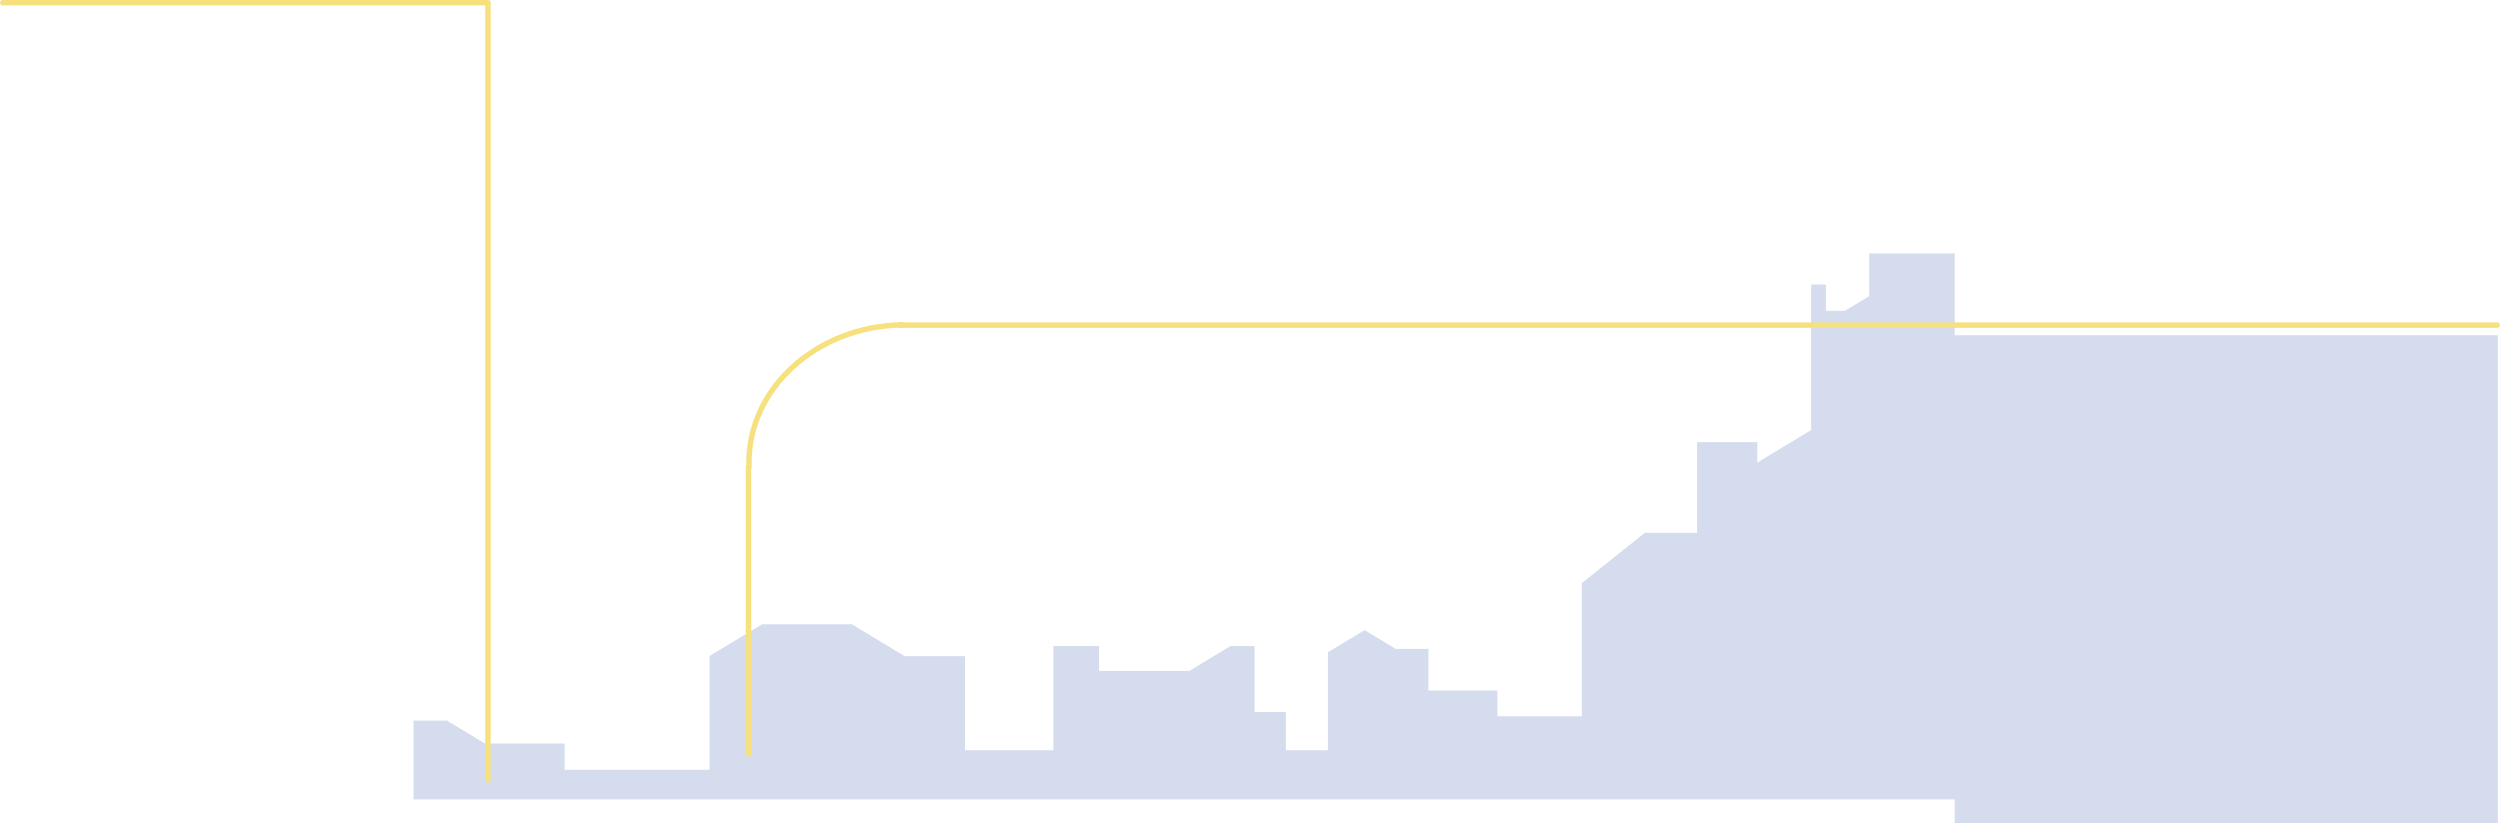<svg id="Layer_1" data-name="Layer 1" xmlns="http://www.w3.org/2000/svg" viewBox="0 0 2303 758.413"><defs><style>.cls-1{fill:#3359a8;opacity:0.21;}.cls-2{fill:none;stroke:#f6e17e;stroke-linecap:round;stroke-miterlimit:10;stroke-width:5px;}</style></defs><polygon class="cls-1" points="1927.201 308.786 1800.69 308.786 1800.69 233.464 1721.935 233.464 1721.935 272.791 1699.55 286.286 1682.029 286.286 1682.029 262.083 1668.42 262.083 1668.42 396.185 1618.812 426.092 1618.812 407.276 1563.368 407.276 1563.368 490.854 1515.156 490.854 1457.192 537.156 1457.192 659.837 1379.408 659.837 1379.408 636.077 1315.912 636.077 1315.912 597.799 1285.773 597.799 1257.053 580.485 1223.267 600.853 1223.267 646.507 1223.267 691.147 1184.543 691.147 1184.543 655.877 1155.729 655.877 1155.729 595.159 1133.53 595.159 1095.541 618.061 1012.458 618.061 1012.458 595.159 970.371 595.159 970.371 691.147 888.962 691.147 888.962 604.399 833.284 604.399 784.613 575.058 702.113 575.058 653.62 604.292 653.62 709.151 520.151 709.151 520.151 684.916 446.685 684.916 411.653 663.796 381 663.796 381 736.394 1800.69 736.394 1800.69 758.413 2301 758.413 2301 308.786 1927.201 308.786"/><g id="Line_Two"><line class="cls-2" x1="828.5" y1="299.5" x2="2300.5" y2="299.5"/><path class="cls-2" d="M300.5,244.167" transform="translate(381 -346)"/><path class="cls-2" d="M161.5,383.167" transform="translate(381 -346)"/><line class="cls-2" x1="689.5" y1="430.5" x2="689.5" y2="694.5"/><line class="cls-2" x1="449.5" y1="2.5" x2="449.5" y2="718.5"/><line class="cls-2" x1="449.5" y1="2.5" x2="2.5" y2="2.5"/></g><path class="cls-2" d="M565.73,400.883" transform="translate(381 -346)"/><path class="cls-2" d="M309.018,776.002q-.036-.997-.054-1.999c-1.256-69.676,61.805-127.314,140.851-128.739" transform="translate(381 -346)"/></svg>